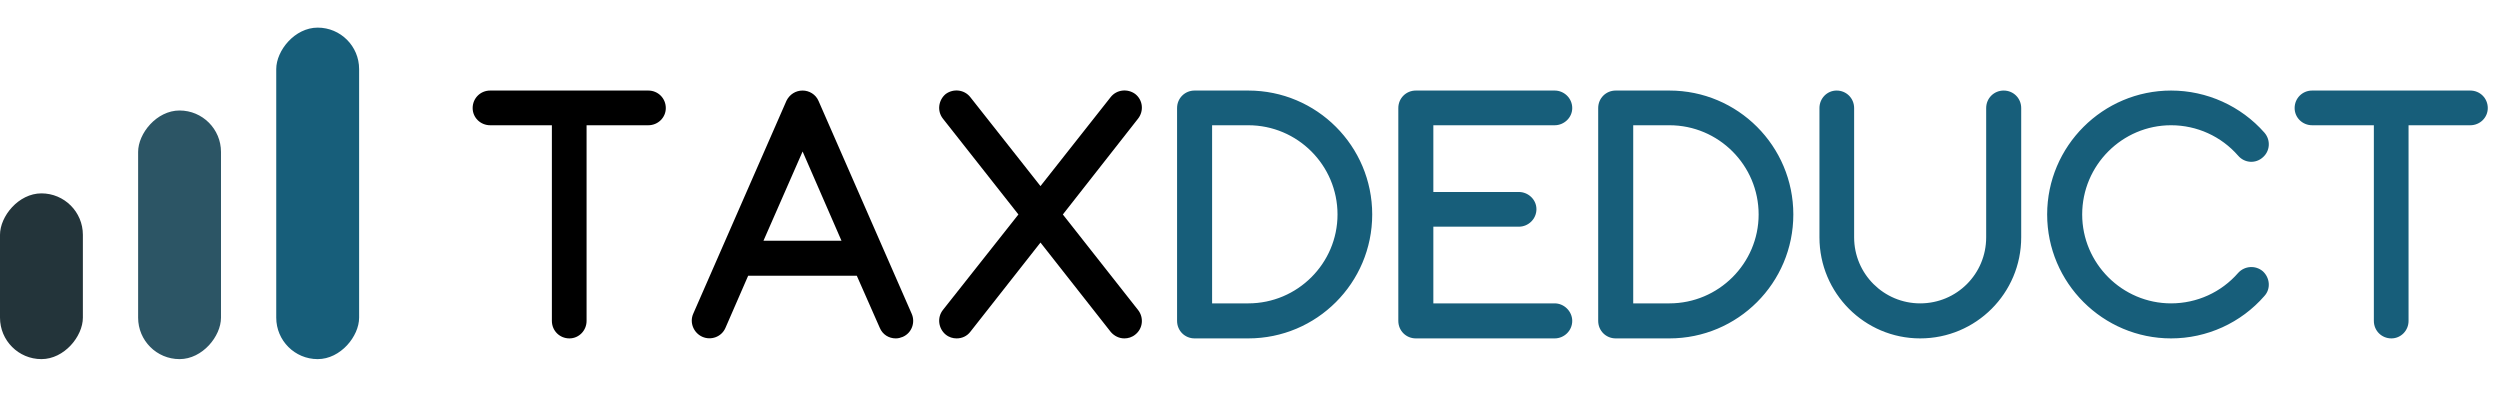 <svg width="181" height="29" viewBox="0 0 181 29" fill="none" xmlns="http://www.w3.org/2000/svg">
<path d="M46.936 7.056H35.488C35.056 7.056 34.72 7.392 34.72 7.824C34.72 8.232 35.056 8.568 35.488 8.568H40.456V23.232C40.456 23.664 40.792 24 41.224 24C41.632 24 41.968 23.664 41.968 23.232V8.568H46.936C47.368 8.568 47.704 8.232 47.704 7.824C47.704 7.392 47.368 7.056 46.936 7.056ZM65.55 22.92L58.806 7.512C58.686 7.224 58.398 7.056 58.11 7.056C57.798 7.056 57.534 7.224 57.39 7.512L50.646 22.92C50.478 23.304 50.67 23.76 51.054 23.928C51.438 24.096 51.894 23.928 52.062 23.544L53.838 19.464H62.358L64.158 23.544C64.278 23.832 64.542 24 64.854 24C64.95 24 65.046 23.976 65.166 23.928C65.55 23.76 65.718 23.304 65.55 22.92ZM54.51 17.928L58.11 9.72L61.686 17.928H54.51ZM76.315 15.528L82.003 8.28C82.267 7.944 82.219 7.464 81.883 7.2C81.547 6.96 81.067 7.008 80.803 7.344L75.331 14.28L69.859 7.344C69.595 7.008 69.115 6.96 68.779 7.2C68.467 7.464 68.395 7.944 68.659 8.28L74.371 15.528L68.659 22.752C68.395 23.088 68.467 23.568 68.779 23.832C68.923 23.952 69.091 24 69.259 24C69.499 24 69.715 23.904 69.859 23.712L75.331 16.752L80.803 23.712C80.971 23.904 81.187 24 81.403 24C81.571 24 81.739 23.952 81.883 23.832C82.219 23.568 82.267 23.088 82.003 22.752L76.315 15.528Z" fill="black"/>
<path d="M40.456 8.568H40.956V8.068H40.456V8.568ZM41.968 8.568V8.068H41.468V8.568H41.968ZM46.936 6.556H35.488V7.556H46.936V6.556ZM35.488 6.556C34.78 6.556 34.22 7.116 34.22 7.824H35.22C35.22 7.668 35.332 7.556 35.488 7.556V6.556ZM34.22 7.824C34.22 8.518 34.79 9.068 35.488 9.068V8.068C35.322 8.068 35.22 7.946 35.22 7.824H34.22ZM35.488 9.068H40.456V8.068H35.488V9.068ZM39.956 8.568V23.232H40.956V8.568H39.956ZM39.956 23.232C39.956 23.94 40.516 24.5 41.224 24.5V23.5C41.068 23.5 40.956 23.388 40.956 23.232H39.956ZM41.224 24.5C41.918 24.5 42.468 23.93 42.468 23.232H41.468C41.468 23.398 41.346 23.5 41.224 23.5V24.5ZM42.468 23.232V8.568H41.468V23.232H42.468ZM41.968 9.068H46.936V8.068H41.968V9.068ZM46.936 9.068C47.634 9.068 48.204 8.518 48.204 7.824H47.204C47.204 7.946 47.102 8.068 46.936 8.068V9.068ZM48.204 7.824C48.204 7.116 47.644 6.556 46.936 6.556V7.556C47.092 7.556 47.204 7.668 47.204 7.824H48.204ZM65.55 22.92L66.008 22.72L66.008 22.72L65.55 22.92ZM58.806 7.512L58.344 7.704L58.348 7.712L58.806 7.512ZM57.39 7.512L56.943 7.288L56.937 7.3L56.932 7.312L57.39 7.512ZM50.646 22.92L50.188 22.72L50.188 22.72L50.646 22.92ZM51.054 23.928L50.854 24.386L51.054 23.928ZM52.062 23.544L52.52 23.744L52.52 23.744L52.062 23.544ZM53.838 19.464V18.964H53.51L53.38 19.264L53.838 19.464ZM62.358 19.464L62.816 19.262L62.684 18.964H62.358V19.464ZM64.158 23.544L64.62 23.352L64.615 23.342L64.158 23.544ZM65.166 23.928L65.352 24.392L65.359 24.389L65.367 24.386L65.166 23.928ZM54.51 17.928L54.052 17.727L53.745 18.428H54.51V17.928ZM58.11 9.72L58.568 9.52L58.112 8.472L57.652 9.519L58.11 9.72ZM61.686 17.928V18.428H62.449L62.144 17.728L61.686 17.928ZM66.008 22.72L59.264 7.312L58.348 7.712L65.092 23.12L66.008 22.72ZM59.268 7.32C59.063 6.829 58.581 6.556 58.11 6.556V7.556C58.215 7.556 58.309 7.619 58.344 7.704L59.268 7.32ZM58.11 6.556C57.6 6.556 57.167 6.839 56.943 7.288L57.837 7.736C57.901 7.609 57.996 7.556 58.11 7.556V6.556ZM56.932 7.312L50.188 22.72L51.104 23.12L57.848 7.712L56.932 7.312ZM50.188 22.72C49.903 23.37 50.231 24.113 50.854 24.386L51.255 23.47C51.11 23.407 51.053 23.238 51.104 23.12L50.188 22.72ZM50.854 24.386C51.48 24.66 52.237 24.392 52.52 23.744L51.604 23.344C51.551 23.464 51.396 23.532 51.255 23.47L50.854 24.386ZM52.52 23.744L54.297 19.664L53.38 19.264L51.604 23.344L52.52 23.744ZM53.838 19.964H62.358V18.964H53.838V19.964ZM61.901 19.666L63.701 23.746L64.615 23.342L62.816 19.262L61.901 19.666ZM63.697 23.736C63.898 24.219 64.35 24.5 64.854 24.5V23.5C64.734 23.5 64.658 23.445 64.62 23.352L63.697 23.736ZM64.854 24.5C65.038 24.5 65.201 24.453 65.352 24.392L64.98 23.464C64.891 23.5 64.862 23.5 64.854 23.5V24.5ZM65.367 24.386C66.014 24.103 66.282 23.346 66.008 22.72L65.092 23.12C65.154 23.262 65.086 23.417 64.966 23.47L65.367 24.386ZM54.968 18.129L58.568 9.921L57.652 9.519L54.052 17.727L54.968 18.129ZM57.652 9.92L61.228 18.128L62.144 17.728L58.568 9.52L57.652 9.92ZM61.686 17.428H54.51V18.428H61.686V17.428ZM76.315 15.528L75.921 15.219L75.679 15.528L75.922 15.837L76.315 15.528ZM82.003 8.28L81.609 7.971L81.609 7.971L82.003 8.28ZM81.883 7.2L82.192 6.807L82.183 6.8L82.173 6.793L81.883 7.2ZM80.803 7.344L81.195 7.654L81.196 7.653L80.803 7.344ZM75.331 14.28L74.938 14.59L75.331 15.087L75.723 14.59L75.331 14.28ZM69.859 7.344L69.466 7.653L69.466 7.654L69.859 7.344ZM68.779 7.2L68.488 6.793L68.471 6.805L68.456 6.818L68.779 7.2ZM68.659 8.28L68.266 8.589L68.266 8.589L68.659 8.28ZM74.371 15.528L74.763 15.838L75.008 15.528L74.763 15.219L74.371 15.528ZM68.659 22.752L68.266 22.442L68.266 22.443L68.659 22.752ZM68.779 23.832L68.456 24.214L68.459 24.216L68.779 23.832ZM69.859 23.712L69.466 23.403L69.459 23.412L69.859 23.712ZM75.331 16.752L75.724 16.443L75.331 15.943L74.938 16.443L75.331 16.752ZM80.803 23.712L80.41 24.021L80.418 24.031L80.426 24.041L80.803 23.712ZM81.883 23.832L81.574 23.439L81.568 23.443L81.562 23.448L81.883 23.832ZM82.003 22.752L82.396 22.443L82.395 22.443L82.003 22.752ZM76.708 15.837L82.396 8.589L81.609 7.971L75.921 15.219L76.708 15.837ZM82.396 8.589C82.823 8.045 82.754 7.248 82.192 6.807L81.574 7.593C81.684 7.68 81.71 7.843 81.609 7.971L82.396 8.589ZM82.173 6.793C81.635 6.409 80.85 6.475 80.409 7.035L81.196 7.653C81.284 7.541 81.459 7.511 81.592 7.607L82.173 6.793ZM80.41 7.034L74.938 13.97L75.723 14.59L81.195 7.654L80.41 7.034ZM75.723 13.97L70.251 7.034L69.466 7.654L74.938 14.59L75.723 13.97ZM70.252 7.035C69.811 6.475 69.026 6.409 68.488 6.793L69.069 7.607C69.203 7.511 69.378 7.541 69.466 7.653L70.252 7.035ZM68.456 6.818C67.953 7.243 67.823 8.026 68.266 8.589L69.052 7.971C68.966 7.862 68.98 7.685 69.102 7.582L68.456 6.818ZM68.266 8.589L73.978 15.838L74.763 15.219L69.051 7.971L68.266 8.589ZM73.978 15.218L68.266 22.442L69.051 23.062L74.763 15.838L73.978 15.218ZM68.266 22.443C67.823 23.006 67.953 23.789 68.456 24.214L69.102 23.45C68.98 23.347 68.966 23.17 69.052 23.061L68.266 22.443ZM68.459 24.216C68.706 24.422 68.993 24.5 69.259 24.5V23.5C69.189 23.5 69.139 23.482 69.099 23.448L68.459 24.216ZM69.259 24.5C69.638 24.5 70.01 24.344 70.259 24.012L69.459 23.412C69.419 23.464 69.359 23.5 69.259 23.5V24.5ZM70.252 24.021L75.724 17.061L74.938 16.443L69.466 23.403L70.252 24.021ZM74.938 17.061L80.41 24.021L81.196 23.403L75.724 16.443L74.938 17.061ZM80.426 24.041C80.683 24.334 81.032 24.5 81.403 24.5V23.5C81.341 23.5 81.259 23.474 81.179 23.383L80.426 24.041ZM81.403 24.5C81.669 24.5 81.955 24.422 82.203 24.216L81.562 23.448C81.522 23.482 81.472 23.5 81.403 23.5V24.5ZM82.192 24.225C82.754 23.784 82.823 22.987 82.396 22.443L81.609 23.061C81.71 23.189 81.684 23.352 81.574 23.439L82.192 24.225ZM82.395 22.443L76.707 15.219L75.922 15.837L81.61 23.061L82.395 22.443Z" fill="black"/>
<path d="M90.376 24H86.488C86.056 24 85.72 23.664 85.72 23.232V7.824C85.72 7.392 86.056 7.056 86.488 7.056H90.376C95.056 7.056 98.848 10.848 98.848 15.528C98.848 20.208 95.056 24 90.376 24ZM87.256 22.464H90.376C94.216 22.464 97.336 19.344 97.336 15.528C97.336 11.688 94.216 8.568 90.376 8.568H87.256V22.464ZM112.562 22.464H103.274V15.912H109.97C110.378 15.912 110.738 15.576 110.738 15.144C110.738 14.736 110.378 14.4 109.97 14.4H103.274V8.568H112.562C112.97 8.568 113.33 8.232 113.33 7.824C113.33 7.392 112.97 7.056 112.562 7.056H102.506C102.074 7.056 101.738 7.392 101.738 7.824V23.232C101.738 23.664 102.074 24 102.506 24H112.562C112.97 24 113.33 23.664 113.33 23.232C113.33 22.824 112.97 22.464 112.562 22.464ZM120.865 24H116.977C116.545 24 116.209 23.664 116.209 23.232V7.824C116.209 7.392 116.545 7.056 116.977 7.056H120.865C125.545 7.056 129.337 10.848 129.337 15.528C129.337 20.208 125.545 24 120.865 24ZM117.745 22.464H120.865C124.705 22.464 127.825 19.344 127.825 15.528C127.825 11.688 124.705 8.568 120.865 8.568H117.745V22.464ZM139.02 24C135.275 24 132.227 20.952 132.227 17.184V7.824C132.227 7.392 132.563 7.056 132.971 7.056C133.403 7.056 133.739 7.392 133.739 7.824V17.184C133.739 20.112 136.115 22.464 139.02 22.464C141.948 22.464 144.3 20.112 144.3 17.184V7.824C144.3 7.392 144.636 7.056 145.067 7.056C145.499 7.056 145.835 7.392 145.835 7.824V17.184C145.835 20.952 142.788 24 139.02 24ZM157.186 24C152.53 24 148.714 20.208 148.714 15.528C148.714 10.848 152.53 7.056 157.186 7.056C159.634 7.056 161.962 8.112 163.57 9.936C163.858 10.272 163.81 10.752 163.498 11.016C163.186 11.304 162.706 11.28 162.418 10.944C161.098 9.432 159.202 8.568 157.186 8.568C153.37 8.568 150.25 11.688 150.25 15.528C150.25 19.344 153.37 22.464 157.186 22.464C159.202 22.464 161.098 21.6 162.418 20.088C162.706 19.776 163.186 19.752 163.498 20.016C163.81 20.304 163.858 20.784 163.57 21.096C161.962 22.944 159.634 24 157.186 24ZM178.847 7.056H167.399C166.967 7.056 166.631 7.392 166.631 7.824C166.631 8.232 166.967 8.568 167.399 8.568H172.367V23.232C172.367 23.664 172.703 24 173.135 24C173.543 24 173.879 23.664 173.879 23.232V8.568H178.847C179.279 8.568 179.615 8.232 179.615 7.824C179.615 7.392 179.279 7.056 178.847 7.056Z" fill="#175E7A"/>
<path d="M87.256 22.464H86.756V22.964H87.256V22.464ZM87.256 8.568V8.068H86.756V8.568H87.256ZM90.376 23.5H86.488V24.5H90.376V23.5ZM86.488 23.5C86.332 23.5 86.22 23.388 86.22 23.232H85.22C85.22 23.94 85.78 24.5 86.488 24.5V23.5ZM86.22 23.232V7.824H85.22V23.232H86.22ZM86.22 7.824C86.22 7.668 86.332 7.556 86.488 7.556V6.556C85.78 6.556 85.22 7.116 85.22 7.824H86.22ZM86.488 7.556H90.376V6.556H86.488V7.556ZM90.376 7.556C94.78 7.556 98.348 11.124 98.348 15.528H99.348C99.348 10.572 95.332 6.556 90.376 6.556V7.556ZM98.348 15.528C98.348 19.932 94.78 23.5 90.376 23.5V24.5C95.332 24.5 99.348 20.484 99.348 15.528H98.348ZM87.256 22.964H90.376V21.964H87.256V22.964ZM90.376 22.964C94.491 22.964 97.836 19.621 97.836 15.528H96.836C96.836 19.067 93.941 21.964 90.376 21.964V22.964ZM97.836 15.528C97.836 11.412 94.492 8.068 90.376 8.068V9.068C93.94 9.068 96.836 11.964 96.836 15.528H97.836ZM90.376 8.068H87.256V9.068H90.376V8.068ZM86.756 8.568V22.464H87.756V8.568H86.756ZM103.274 22.464H102.774V22.964H103.274V22.464ZM103.274 15.912V15.412H102.774V15.912H103.274ZM103.274 14.4H102.774V14.9H103.274V14.4ZM103.274 8.568V8.068H102.774V8.568H103.274ZM112.562 21.964H103.274V22.964H112.562V21.964ZM103.774 22.464V15.912H102.774V22.464H103.774ZM103.274 16.412H109.97V15.412H103.274V16.412ZM109.97 16.412C110.644 16.412 111.238 15.862 111.238 15.144H110.238C110.238 15.29 110.112 15.412 109.97 15.412V16.412ZM111.238 15.144C111.238 14.44 110.634 13.9 109.97 13.9V14.9C110.123 14.9 110.238 15.032 110.238 15.144H111.238ZM109.97 13.9H103.274V14.9H109.97V13.9ZM103.774 14.4V8.568H102.774V14.4H103.774ZM103.274 9.068H112.562V8.068H103.274V9.068ZM112.562 9.068C113.226 9.068 113.83 8.528 113.83 7.824H112.83C112.83 7.936 112.715 8.068 112.562 8.068V9.068ZM113.83 7.824C113.83 7.106 113.236 6.556 112.562 6.556V7.556C112.704 7.556 112.83 7.678 112.83 7.824H113.83ZM112.562 6.556H102.506V7.556H112.562V6.556ZM102.506 6.556C101.798 6.556 101.238 7.116 101.238 7.824H102.238C102.238 7.668 102.35 7.556 102.506 7.556V6.556ZM101.238 7.824V23.232H102.238V7.824H101.238ZM101.238 23.232C101.238 23.94 101.798 24.5 102.506 24.5V23.5C102.35 23.5 102.238 23.388 102.238 23.232H101.238ZM102.506 24.5H112.562V23.5H102.506V24.5ZM112.562 24.5C113.236 24.5 113.83 23.95 113.83 23.232H112.83C112.83 23.378 112.704 23.5 112.562 23.5V24.5ZM113.83 23.232C113.83 22.548 113.246 21.964 112.562 21.964V22.964C112.694 22.964 112.83 23.1 112.83 23.232H113.83ZM117.745 22.464H117.245V22.964H117.745V22.464ZM117.745 8.568V8.068H117.245V8.568H117.745ZM120.865 23.5H116.977V24.5H120.865V23.5ZM116.977 23.5C116.822 23.5 116.709 23.388 116.709 23.232H115.709C115.709 23.94 116.269 24.5 116.977 24.5V23.5ZM116.709 23.232V7.824H115.709V23.232H116.709ZM116.709 7.824C116.709 7.668 116.822 7.556 116.977 7.556V6.556C116.269 6.556 115.709 7.116 115.709 7.824H116.709ZM116.977 7.556H120.865V6.556H116.977V7.556ZM120.865 7.556C125.269 7.556 128.837 11.124 128.837 15.528H129.837C129.837 10.572 125.822 6.556 120.865 6.556V7.556ZM128.837 15.528C128.837 19.932 125.269 23.5 120.865 23.5V24.5C125.822 24.5 129.837 20.484 129.837 15.528H128.837ZM117.745 22.964H120.865V21.964H117.745V22.964ZM120.865 22.964C124.98 22.964 128.325 19.621 128.325 15.528H127.325C127.325 19.067 124.43 21.964 120.865 21.964V22.964ZM128.325 15.528C128.325 11.412 124.982 8.068 120.865 8.068V9.068C124.429 9.068 127.325 11.964 127.325 15.528H128.325ZM120.865 8.068H117.745V9.068H120.865V8.068ZM117.245 8.568V22.464H118.245V8.568H117.245ZM139.02 23.5C135.553 23.5 132.728 20.677 132.728 17.184H131.728C131.728 21.227 134.998 24.5 139.02 24.5V23.5ZM132.728 17.184V7.824H131.728V17.184H132.728ZM132.728 7.824C132.728 7.658 132.85 7.556 132.972 7.556V6.556C132.277 6.556 131.728 7.126 131.728 7.824H132.728ZM132.972 7.556C133.127 7.556 133.239 7.668 133.239 7.824H134.239C134.239 7.116 133.68 6.556 132.972 6.556V7.556ZM133.239 7.824V17.184H134.239V7.824H133.239ZM133.239 17.184C133.239 20.39 135.841 22.964 139.02 22.964V21.964C136.39 21.964 134.239 19.834 134.239 17.184H133.239ZM139.02 22.964C142.224 22.964 144.799 20.388 144.799 17.184H143.799C143.799 19.836 141.671 21.964 139.02 21.964V22.964ZM144.799 17.184V7.824H143.799V17.184H144.799ZM144.799 7.824C144.799 7.668 144.912 7.556 145.068 7.556V6.556C144.359 6.556 143.799 7.116 143.799 7.824H144.799ZM145.068 7.556C145.223 7.556 145.335 7.668 145.335 7.824H146.335C146.335 7.116 145.776 6.556 145.068 6.556V7.556ZM145.335 7.824V17.184H146.335V7.824H145.335ZM145.335 17.184C145.335 20.676 142.511 23.5 139.02 23.5V24.5C143.064 24.5 146.335 21.228 146.335 17.184H145.335ZM163.57 9.936L163.95 9.611L163.945 9.605L163.57 9.936ZM163.498 11.016L163.175 10.634L163.167 10.641L163.159 10.649L163.498 11.016ZM162.418 10.944L162.798 10.619L162.795 10.615L162.418 10.944ZM162.418 20.088L162.051 19.749L162.042 19.759L162.418 20.088ZM163.498 20.016L163.838 19.649L163.83 19.641L163.821 19.634L163.498 20.016ZM163.57 21.096L163.203 20.757L163.198 20.762L163.193 20.768L163.57 21.096ZM157.186 23.5C152.806 23.5 149.214 19.931 149.214 15.528H148.214C148.214 20.485 152.255 24.5 157.186 24.5V23.5ZM149.214 15.528C149.214 11.125 152.806 7.556 157.186 7.556V6.556C152.255 6.556 148.214 10.571 148.214 15.528H149.214ZM157.186 7.556C159.491 7.556 161.682 8.55 163.195 10.267L163.945 9.605C162.243 7.674 159.778 6.556 157.186 6.556V7.556ZM163.191 10.261C163.3 10.389 163.273 10.551 163.175 10.634L163.821 11.398C164.347 10.953 164.417 10.155 163.95 9.611L163.191 10.261ZM163.159 10.649C163.058 10.742 162.904 10.742 162.798 10.619L162.039 11.269C162.509 11.818 163.315 11.866 163.838 11.383L163.159 10.649ZM162.795 10.615C161.38 8.994 159.347 8.068 157.186 8.068V9.068C159.058 9.068 160.817 9.87 162.042 11.273L162.795 10.615ZM157.186 8.068C153.093 8.068 149.75 11.413 149.75 15.528H150.75C150.75 11.963 153.648 9.068 157.186 9.068V8.068ZM149.75 15.528C149.75 19.62 153.094 22.964 157.186 22.964V21.964C153.647 21.964 150.75 19.068 150.75 15.528H149.75ZM157.186 22.964C159.347 22.964 161.38 22.038 162.795 20.417L162.042 19.759C160.817 21.163 159.058 21.964 157.186 21.964V22.964ZM162.786 20.427C162.892 20.312 163.068 20.307 163.175 20.398L163.821 19.634C163.305 19.197 162.521 19.24 162.051 19.749L162.786 20.427ZM163.159 20.383C163.294 20.508 163.281 20.673 163.203 20.757L163.938 21.435C164.436 20.895 164.326 20.1 163.838 19.649L163.159 20.383ZM163.193 20.768C161.68 22.506 159.49 23.5 157.186 23.5V24.5C159.779 24.5 162.244 23.382 163.948 21.424L163.193 20.768ZM172.367 8.568H172.867V8.068H172.367V8.568ZM173.879 8.568V8.068H173.379V8.568H173.879ZM178.847 6.556H167.399V7.556H178.847V6.556ZM167.399 6.556C166.691 6.556 166.131 7.116 166.131 7.824H167.131C167.131 7.668 167.243 7.556 167.399 7.556V6.556ZM166.131 7.824C166.131 8.518 166.701 9.068 167.399 9.068V8.068C167.233 8.068 167.131 7.946 167.131 7.824H166.131ZM167.399 9.068H172.367V8.068H167.399V9.068ZM171.867 8.568V23.232H172.867V8.568H171.867ZM171.867 23.232C171.867 23.94 172.427 24.5 173.135 24.5V23.5C172.979 23.5 172.867 23.388 172.867 23.232H171.867ZM173.135 24.5C173.829 24.5 174.379 23.93 174.379 23.232H173.379C173.379 23.398 173.256 23.5 173.135 23.5V24.5ZM174.379 23.232V8.568H173.379V23.232H174.379ZM173.879 9.068H178.847V8.068H173.879V9.068ZM178.847 9.068C179.545 9.068 180.115 8.518 180.115 7.824H179.115C179.115 7.946 179.013 8.068 178.847 8.068V9.068ZM180.115 7.824C180.115 7.116 179.555 6.556 178.847 6.556V7.556C179.003 7.556 179.115 7.668 179.115 7.824H180.115Z" fill="#175E7A"/>
<rect width="6" height="24" rx="3" transform="matrix(-1 0 0 1 26 2)" fill="#175E7A"/>
<rect width="6" height="18" rx="3" transform="matrix(-1 0 0 1 16 8)" fill="#2C5565"/>
<rect width="6" height="12" rx="3" transform="matrix(-1 0 0 1 6 14)" fill="#23343A"/>
</svg>
